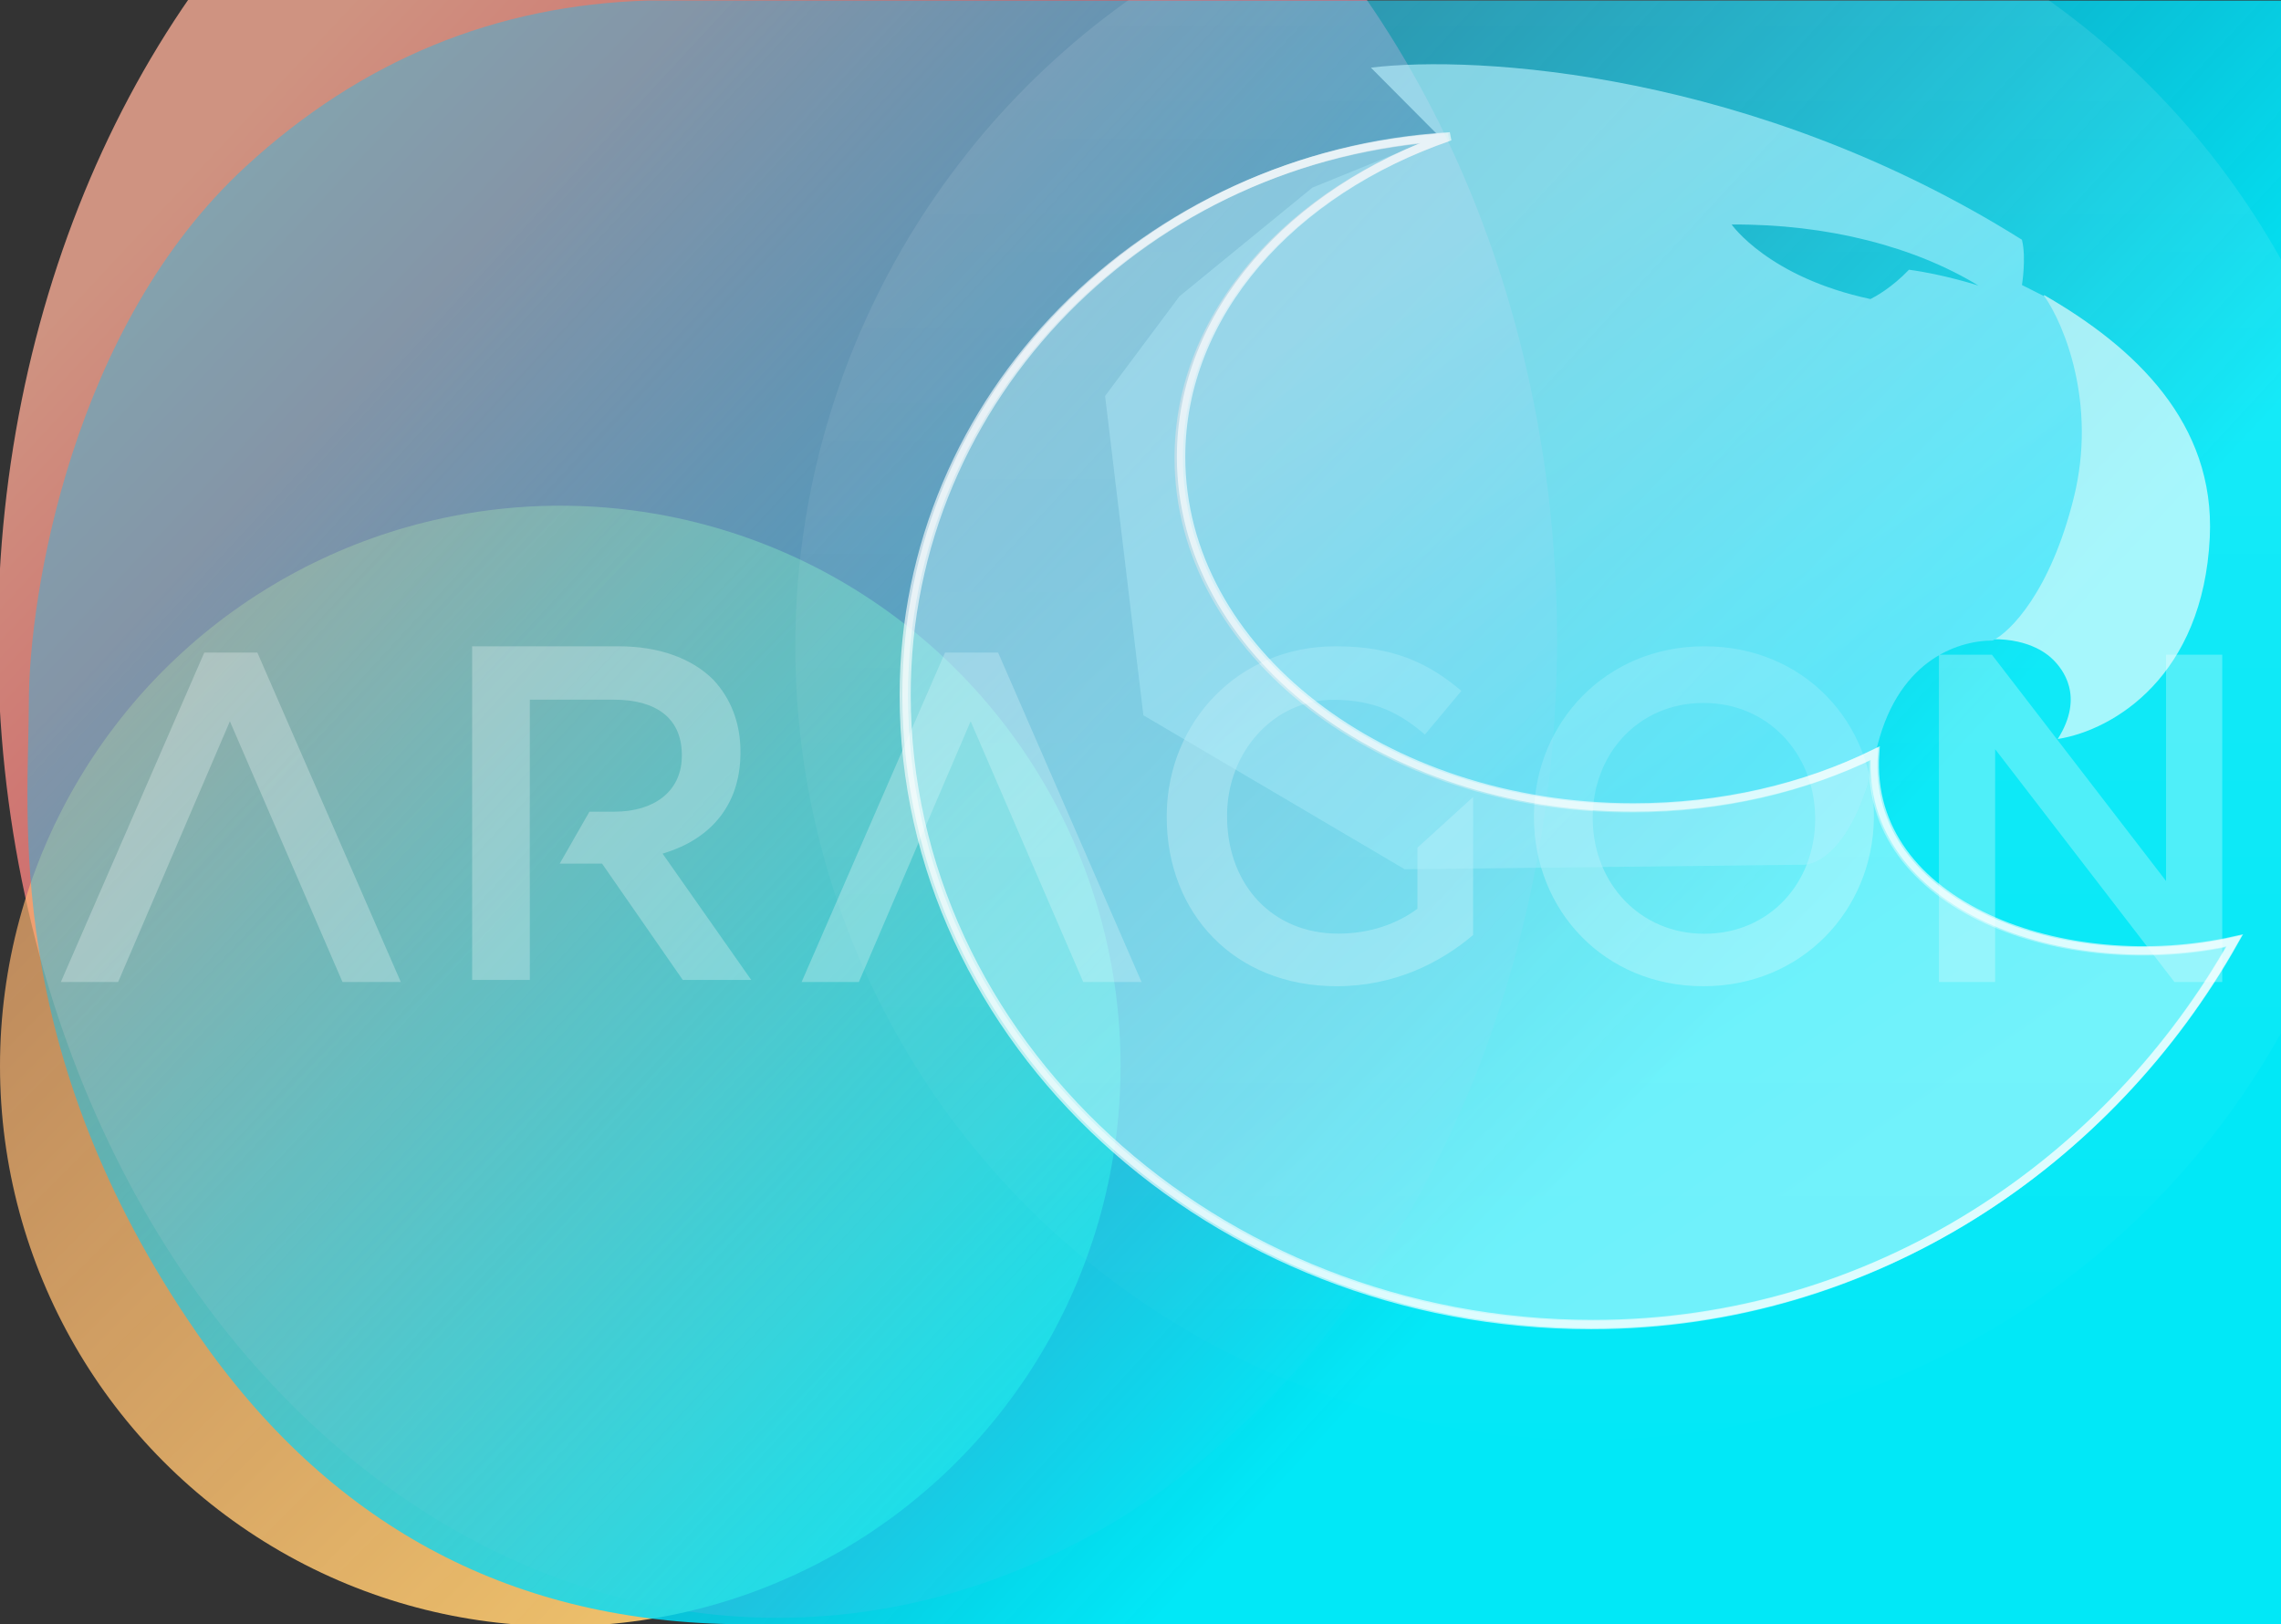 <?xml version="1.0" encoding="UTF-8"?>
<svg width="1087px" height="774px" viewBox="0 0 1087 774" version="1.1" xmlns="http://www.w3.org/2000/svg" xmlns:xlink="http://www.w3.org/1999/xlink">
    <rect x="0" y="0" width="1087" height="774" fill="#333333" stroke="none"/>
    <title>画板备份 10</title>
    <defs>
        <linearGradient x1="21.865%" y1="17.546%" x2="75.271%" y2="78.636%" id="linearGradient-1">
            <stop stop-color="#FFB199" offset="0%"></stop>
            <stop stop-color="#FF0844" offset="100%"></stop>
        </linearGradient>
        <linearGradient x1="-64.743%" y1="-52.203%" x2="94.126%" y2="105.901%" id="linearGradient-2">
            <stop stop-color="#FF9372" stop-opacity="0.377" offset="0%"></stop>
            <stop stop-color="#FFD770" offset="100%"></stop>
        </linearGradient>
        <linearGradient x1="100%" y1="24.028%" x2="40.397%" y2="-14.63%" id="linearGradient-3">
            <stop stop-color="#01E8F7" offset="0%"></stop>
            <stop stop-color="#00C2FF" stop-opacity="0.365" offset="100%"></stop>
        </linearGradient>
        <linearGradient x1="50%" y1="7.379%" x2="50%" y2="105.316%" id="linearGradient-4">
            <stop stop-color="#FFFFFF" stop-opacity="0.16" offset="0%"></stop>
            <stop stop-color="#FFFFFF" stop-opacity="0" offset="100%"></stop>
        </linearGradient>
        <linearGradient x1="50.11%" y1="28.284%" x2="53.573%" y2="115.894%" id="linearGradient-5">
            <stop stop-color="#FFFFFF" offset="0%"></stop>
            <stop stop-color="#FFFFFF" offset="100%"></stop>
        </linearGradient>
        <linearGradient x1="32.356%" y1="23.317%" x2="74.204%" y2="78.081%" id="linearGradient-6">
            <stop stop-color="#C2F5FF" offset="0%"></stop>
            <stop stop-color="#8EEDFF" offset="100%"></stop>
        </linearGradient>
        <linearGradient x1="32.356%" y1="18.668%" x2="79.274%" y2="79.881%" id="linearGradient-7">
            <stop stop-color="#C2F5FF" offset="0%"></stop>
            <stop stop-color="#F5FDFF" offset="100%"></stop>
        </linearGradient>
    </defs>
    <g id="画板备份-10" stroke="none" stroke-width="1" fill="none" fill-rule="evenodd">
        <g id="编组-3" transform="translate(-1, -161)">
            <ellipse id="椭圆形" fill="url(#linearGradient-1)" opacity="0.763" cx="371.5" cy="466" rx="371.5" ry="466"></ellipse>
            <circle id="椭圆形" fill="url(#linearGradient-2)" cx="268" cy="669" r="267"></circle>
            <g id="imagetype" transform="translate(1, 91)">
                <path d="M117.127,149.328 C172.174,98.694 236.217,72.334 309.255,70.248 L1087,70.248 L1087,844.25 L348.1,844 C241.166,842 156.466,795.852 94,705.555 C0.301,570.109 13.744,457 13.744,405 C13.744,353 34.556,225.28 117.127,149.328 Z" id="矩形" fill="url(#linearGradient-3)" fill-rule="nonzero"></path>
                <path d="M339.894,393.899 C329.835,383.905 314.412,378 294.742,378 L225,378 L225,537 L252.494,537 L252.49,488.034 L252.468,488.046 L252.468,452.588 L252.49,452.591 L252.494,403.44 L292.505,403.44 C312.829,403.44 324.637,412.313 324.913,429.183 L324.917,430.242 L324.898,431.348 C324.345,447.056 311.953,456.818 292.73,456.818 L280.898,456.814 L266.736,481.573 L286.918,481.577 L325.365,537 L358,537 L315.752,476.807 L317.158,476.379 C337.866,469.834 352.53,454.55 352.853,429.5 L352.859,428.199 C352.859,414.343 348.164,402.759 339.894,393.899 Z M696.428,399.256 C680.379,385.608 663.439,378 636.467,378 C589.726,378 556.724,414.34 556.012,457.571 L556,459.448 C556,505.093 588.098,540 636.913,540 C664.553,540 686.398,528.811 702,515.61 L702,449.826 L675.474,473.991 L675.474,503.079 C665.891,510.24 652.739,514.938 637.804,514.938 C606.398,514.938 585.378,491.912 584.767,460.415 L584.754,458.552 C584.754,428.569 606.821,403.507 635.352,403.507 C654.967,403.507 667.004,409.773 679.041,420.066 L696.428,399.256 Z M893,458.552 C893,414.472 859.801,378 812.225,378 C765.152,378 731.725,414.349 731.012,457.587 L731,459.448 C731,503.528 764.203,540 811.779,540 C858.853,540 892.267,503.651 892.986,460.411 L893,458.552 Z M191,538 L122.648,381 L97.35,381 L29,538 L56.289,538 L109.556,413.737 L163.213,538 L191,538 Z M544,538 L475.648,381 L450.35,381 L382,538 L409.291,538 L462.556,413.737 L516.213,538 L544,538 Z M1032.227,489.863 L949.22,382 L924,382 L924,538 L950.773,538 L950.773,427.017 L1036.21,538 L1059,538 L1059,382 L1032.227,382 L1032.227,489.863 Z M759,459.557 C759,429.395 780.691,405 811.782,405 C842.626,405 864.361,429.113 864.985,458.673 L865,460.444 C865,490.605 843.309,515 812.232,515 C781.374,515 759.654,490.887 759.015,461.327 L759,459.557 Z" id="形状" fill="#FFFFFF" opacity="0.27"></path>
                <g id="编组-2" transform="translate(379, 0)">
                    <g id="编组" opacity="0.65">
                        <circle id="椭圆形" fill="url(#linearGradient-4)" fill-rule="nonzero" cx="378" cy="378" r="378"></circle>
                        <path d="M674.065,326.124 C676.707,271.615 638.378,235.454 595.117,210.627 L567,374.699 C586.466,373.619 595.985,380.96 599.443,384.414 C603.769,388.731 614.586,401.685 601.606,422.194 C628.645,417.876 670.874,391.97 674.065,326.124 Z" id="路径" fill="url(#linearGradient-5)" fill-rule="nonzero"></path>
                        <path d="M307.578,135.69 L274.3,102.236 C324.398,96.122 456.582,103.964 584.544,184.253 C586.691,192.886 584.544,205.833 584.544,205.833 L595.279,211.229 C604.584,224.541 620.399,262.381 609.234,307.275 C598.071,352.167 578.818,371.305 570.589,375.26 C553.413,375.26 524.214,385.188 514.765,429.219 C505.319,473.247 487.213,482.816 479.34,482.095 L290.402,484.254 L165.876,410.873 L147.627,258.713 L183.052,211.229 L246.39,159.432 L291.476,141.086 L307.578,135.69 Z M530.724,198.545 C522.394,207.226 514.603,211.391 512.379,212.521 C463.73,202.168 446.203,176.991 446.203,176.991 C492.092,176.706 533.509,187.626 563.81,206.097 C563.81,206.097 547.408,200.778 530.724,198.545 Z" id="形状" fill="url(#linearGradient-6)"></path>
                        <path d="M513.849,429.394 C480.492,445.744 440.945,455.21 398.538,455.21 C279.341,455.21 182.714,380.418 182.714,288.156 C182.714,220.006 235.438,161.387 311.037,135.403 C167.256,143.68 51.716,259.054 51.716,401.409 C51.716,565.707 198.341,701.463 379.211,701.463 C514.272,701.463 626.694,623.246 685.478,518.6 C604.595,536.771 508.844,502.227 513.849,429.394 Z" id="路径" stroke="#FFFFFF" stroke-width="4" fill-opacity="0.69" fill="url(#linearGradient-7)"></path>
                    </g>
                    <path d="M514.577,428.96 C481.26,445.308 441.761,454.774 399.405,454.774 C280.351,454.774 183.84,379.99 183.84,287.737 C183.84,219.594 236.501,160.981 312.009,135 C168.401,143.276 53,258.637 53,400.978 C53,565.259 199.449,701 380.101,701 C515,701 627.287,622.792 686,518.157 C605.214,536.326 509.579,501.785 514.577,428.96 Z" id="路径备份" stroke="#FFFFFF" stroke-width="4" opacity="0.616"></path>
                </g>
            </g>
        </g>
    </g>
</svg>